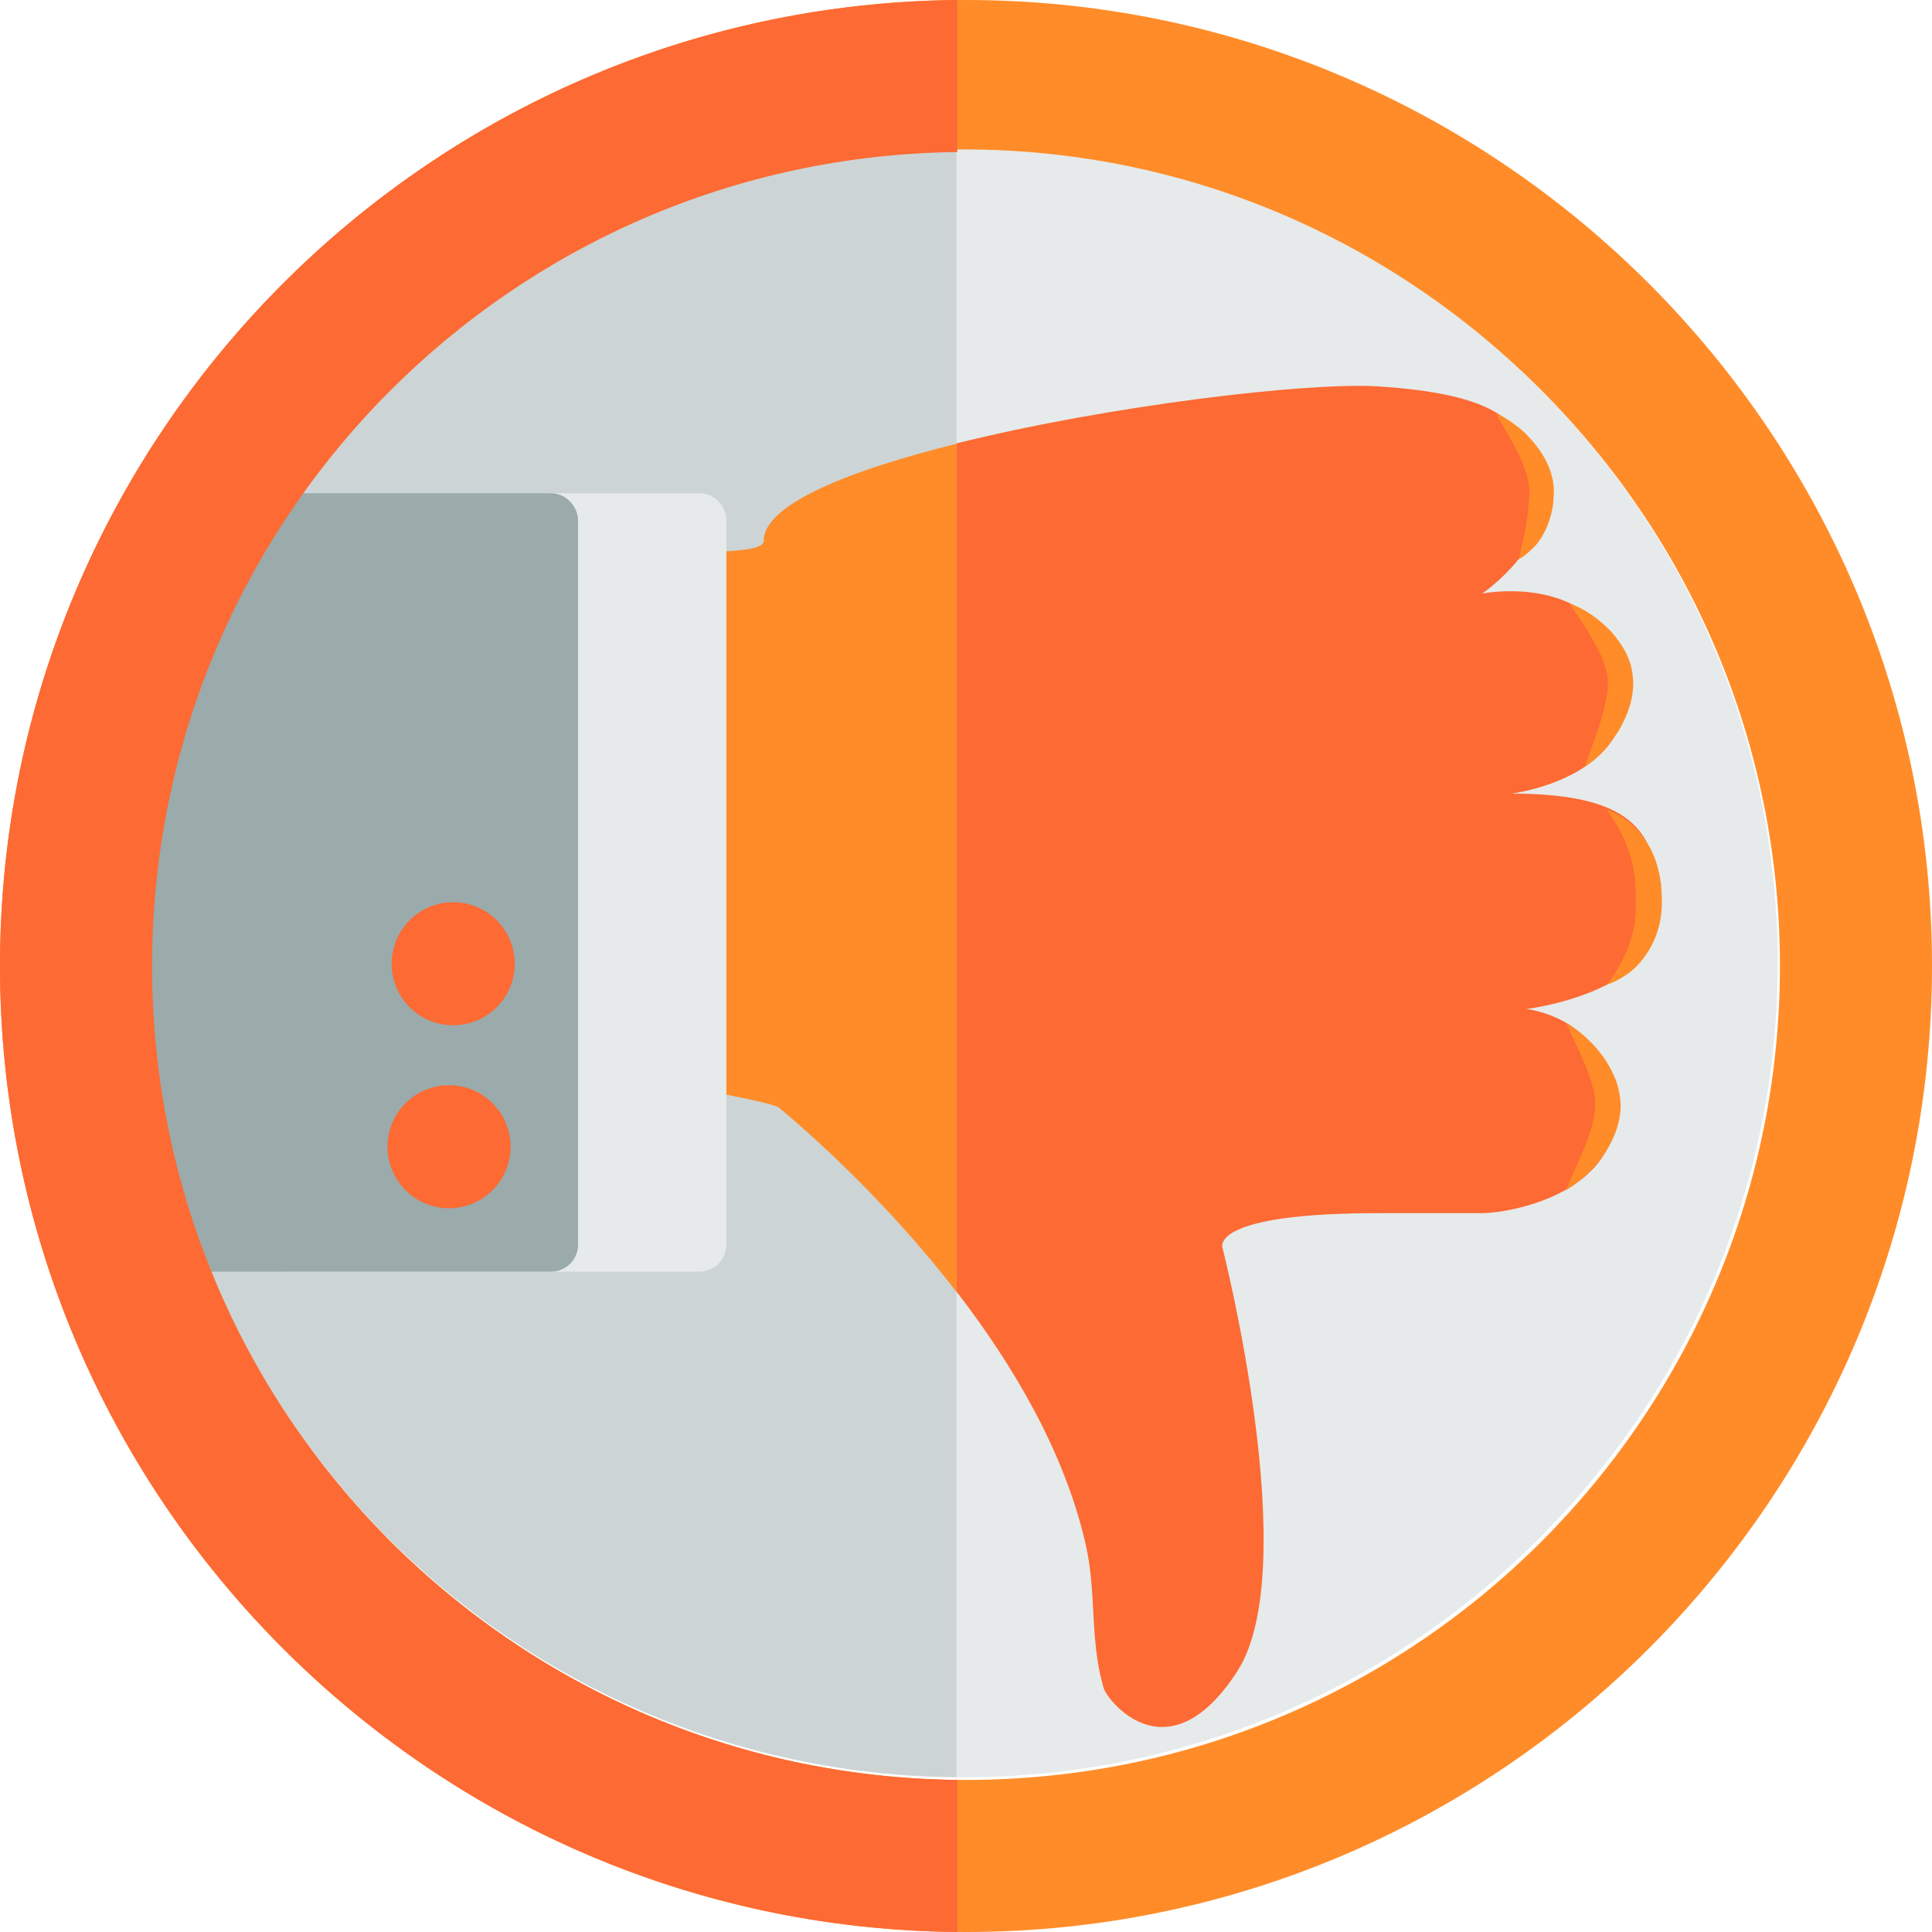 <?xml version="1.0" encoding="utf-8"?>
<!-- Generator: Adobe Illustrator 24.1.1, SVG Export Plug-In . SVG Version: 6.00 Build 0)  -->
<svg version="1.1" id="Fails" xmlns="http://www.w3.org/2000/svg" xmlns:xlink="http://www.w3.org/1999/xlink" x="0px" y="0px"
	 viewBox="0 0 512 512" style="enable-background:new 0 0 512 512;" xml:space="preserve">
<style type="text/css">
	.st0{fill:#FF8C29;}
	.st1{fill:#E6EAEA;}
	.st2{fill:#CDD4D5;}
	.st3{fill:#FD6A33;}
	.st4{fill:#9BAAAB;}
</style>
<g>
	<path class="st0" d="M256,0C114.9,0,0,114.9,0,256s114.9,256,256,256s256-114.9,256-256S397.1,0,256,0z M256,471.7
		c-119.1,0-215.7-96.6-215.7-215.7S136.9,40.3,256,40.3S471.7,136.9,471.7,256S375.1,471.7,256,471.7z"/>
	<path class="st1" d="M255.4,39.6c-0.6,0-1.3,0-1.9,0V471c0.6,0,1.3,0,1.9,0c118.9,0,215.7-96.8,215.7-215.7S374.4,39.6,255.4,39.6z
		"/>
	<path class="st2" d="M39.7,255.3c0,118.3,95.7,214.7,213.8,215.7V39.6C135.5,40.6,39.7,137,39.7,255.3z"/>
</g>
<g id="hand">
	<g>
		<path class="st0" d="M206.4,293.5c-1.5-1.4-42.8-10.4-91.5-10.7c-8.7,0,0-137.3,0-137.2c53.4-0.3,87.5,2.9,87.5-2.3
			c0-9.6,22.5-18.6,51.1-25.7v224.8C235.7,319.3,216.1,301.6,206.4,293.5z"/>
		<path class="st3" d="M439.8,242.1c0,21.1-35.3,25.3-35.3,25.3s21.6,2.1,23.5,25.3c1.9,23.3-27.5,28.8-35.3,28.8
			c-6,0-18.6,0-25.9,0c-47.2-0.2-42.8,9.3-42.8,9.3s21.6,84.6,3.9,112.1c-17.7,27.4-33.4,9.1-35.3,4.8c-3.9-12.6-1.9-25.5-4.9-38.5
			c-5.6-24.5-19.3-47.6-34.2-66.9V117.5c40.6-10.1,93.4-16.3,111.8-15.1c31.4,2.1,39.3,9.1,43.2,25.3c3.9,16.3-15.7,29.6-15.7,29.6
			s31.4-6.3,37.3,21.2c5.8,27.5-29.5,31.8-29.5,31.8C434,210.4,439.8,221,439.8,242.1z"/>
		<g>
			<g>
				<path class="st0" d="M415,315.4c1.7-4.1,3.5-7.8,5-11.5s2.6-7.4,2.7-10.7c0.1-0.4,0-0.8,0-1.3v-0.6l-0.1-0.6
					c-0.1-0.4-0.1-0.9-0.2-1.3c-0.1-0.4-0.2-0.9-0.3-1.3c-0.5-1.8-1.1-3.6-1.8-5.4c-1.5-3.7-3.4-7.4-5.2-11.4
					c3.9,2.1,7.2,5.2,9.8,8.8c1.3,1.8,2.4,3.9,3.3,6.1c0.8,2.2,1.3,4.7,1.3,7.2c-0.2,5.1-2.3,9.5-4.8,13.1
					C422,310,418.9,313.1,415,315.4z"/>
			</g>
			<g>
				<path class="st0" d="M425.9,260.9c2.8-3.7,4.8-7.4,6.1-11.3c0.6-1.9,1.1-3.8,1.3-5.8c0.1-1,0.2-1.9,0.2-2.9s0-1.9,0-3
					c0-0.5,0-1.1,0-1.6s0-1-0.1-1.5c-0.1-1-0.1-2-0.3-3c-0.3-2-0.7-3.9-1.3-5.8c-1.3-3.9-3.2-7.6-6-11.4c2.3,0.7,4.3,2,6.2,3.5
					c1.8,1.6,3.4,3.5,4.7,5.6s2.2,4.4,2.8,6.9c0.3,1.2,0.5,2.4,0.7,3.7c0,0.6,0.1,1.3,0.1,1.8l0.1,1.7c0,0.6,0,1.1,0,1.8
					c0,0.6,0,1.2-0.1,1.9c-0.1,1.2-0.3,2.5-0.6,3.7c-0.6,2.4-1.6,4.8-2.9,6.9c-1.3,2.1-2.9,4-4.8,5.5
					C430.2,258.9,428.2,260.2,425.9,260.9z"/>
			</g>
			<g>
				<path class="st0" d="M419.9,203.3c1.5-4.2,3-8,4.2-11.9c1.2-3.8,2.1-7.6,2-10.9c-0.1-3.2-1.6-6.7-3.5-10.1
					c-1.9-3.5-4.3-6.9-6.7-10.5c4.2,1.5,7.8,4.1,11,7.4c1.5,1.7,2.9,3.6,4,5.7c0.5,1.1,1,2.2,1.3,3.4c0.3,1.2,0.5,2.5,0.6,3.8
					c0.1,2.6-0.3,5-1,7.2c-0.7,2.2-1.7,4.3-2.8,6.2C426.5,197.5,423.6,200.8,419.9,203.3z"/>
			</g>
			<g>
				<path class="st0" d="M402.5,148.2c0.9-3.9,1.7-7.2,2.2-10.6c0.2-1.7,0.4-3.3,0.5-4.9c0.1-0.8,0.1-1.6,0.1-2.4
					c0-0.7,0-1.4-0.2-2.1c-0.4-2.9-1.7-6-3.3-9.1s-3.5-6.2-5.4-9.5c1.8,0.7,3.5,1.7,5,2.9c1.6,1.1,3,2.4,4.3,3.9
					c2.6,2.9,4.9,6.4,5.8,10.8c0.2,1.1,0.3,2.2,0.3,3.3c-0.1,1-0.1,2.1-0.2,3.1c-0.3,2-0.8,4-1.6,5.9s-1.8,3.6-3.1,5.1
					C405.7,145.8,404.3,147.2,402.5,148.2z"/>
			</g>
		</g>
	</g>
	<g id="sleeve_5_">
		<path class="st1" d="M185.3,130.7H80L74.7,337h110.6c4,0,7.2-3.2,7.2-7.2V137.9C192.5,134,189.3,130.7,185.3,130.7z"/>
		<path class="st4" d="M145.9,130.7H53.2L32.8,239.1L23.1,337c0,0,81.9,0,122.9,0c4,0,7.2-3.2,7.2-7.2V137.9
			C153.1,134,149.9,130.7,145.9,130.7z"/>
		<g>
			<ellipse class="st3" cx="120.1" cy="255.4" rx="16.3" ry="16.3"/>
			<ellipse class="st3" cx="119" cy="303.9" rx="16.3" ry="16.3"/>
		</g>
	</g>
</g>
<path class="st3" d="M40.3,256c0-118.4,95.3-214.4,213.4-215.7V0C113.6,1.3,0,115.5,0,256s113.6,254.7,253.7,256v-40.3
	C135.7,470.4,40.3,374.4,40.3,256z"/>
</svg>
